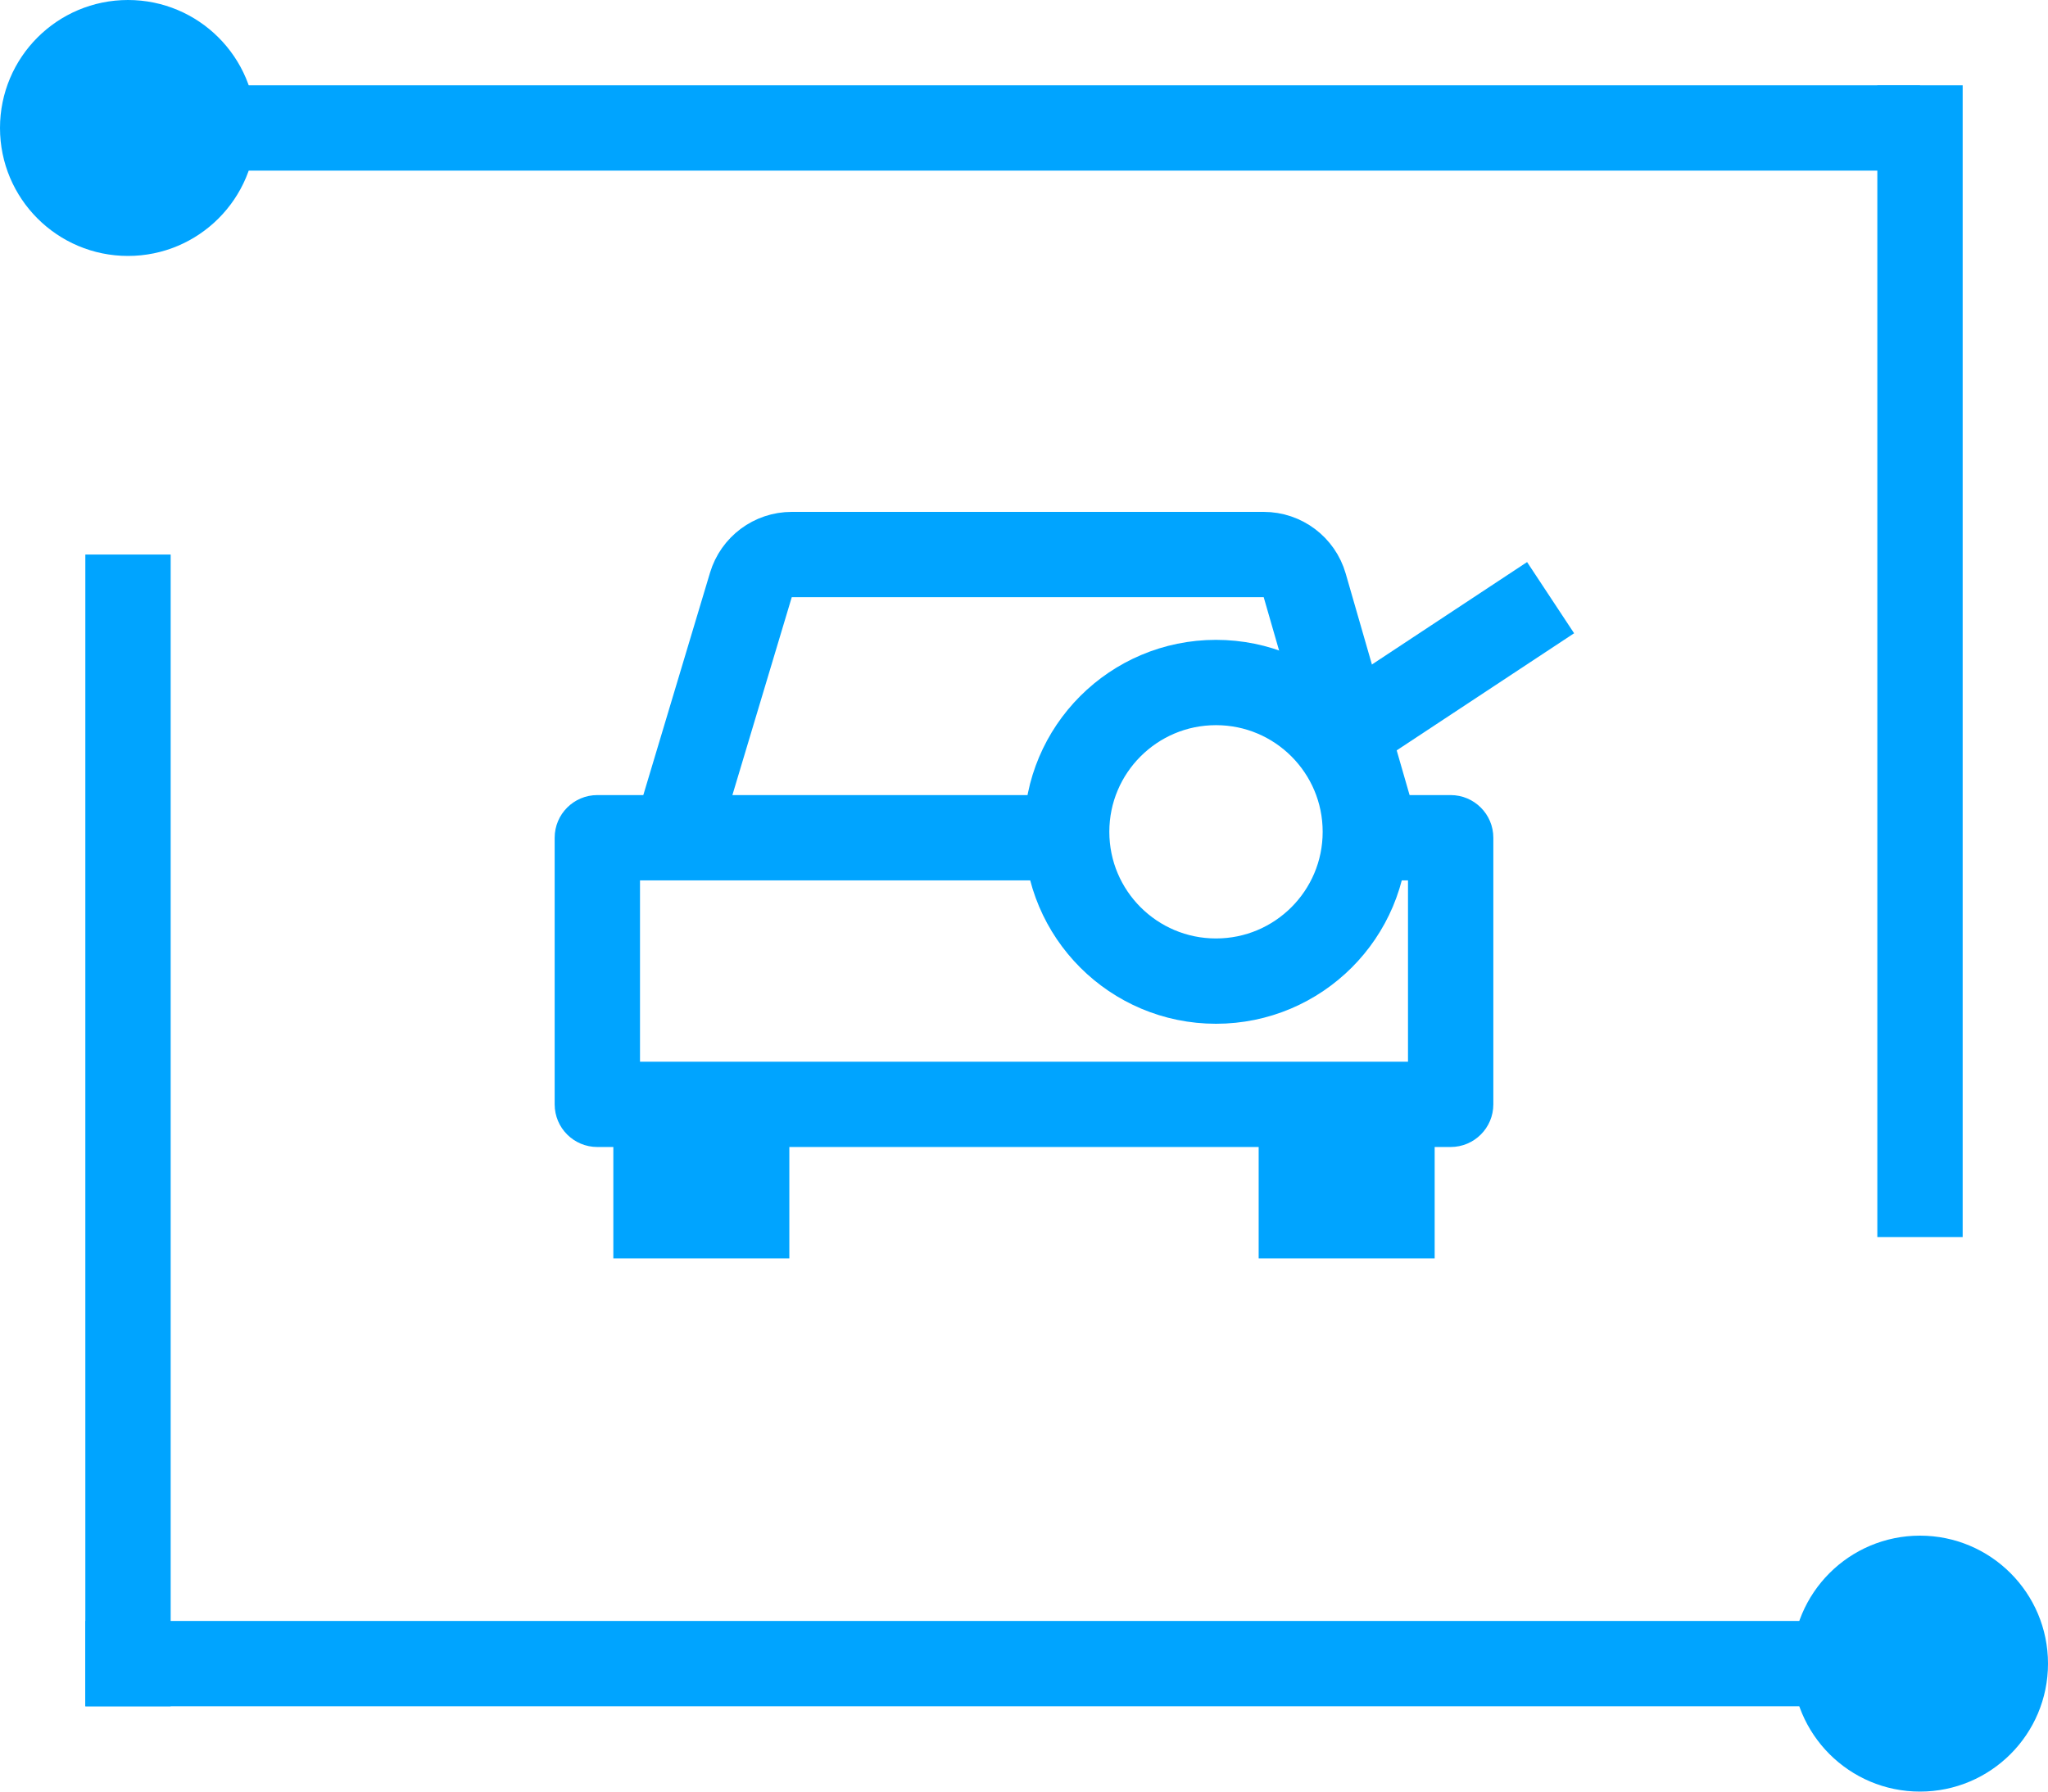 <?xml version="1.0" encoding="UTF-8"?>
<svg width="48px" height="42px" viewBox="0 0 48 42" version="1.1" xmlns="http://www.w3.org/2000/svg" xmlns:xlink="http://www.w3.org/1999/xlink">
    <!-- Generator: Sketch 56.3 (81716) - https://sketch.com -->
    <title>Group 7 Copy</title>
    <desc>Created with Sketch.</desc>
    <g id="Page-1" stroke="none" stroke-width="1" fill="none" fill-rule="evenodd">
        <g id="Group-7-Copy" transform="translate(0, -3)">
            <g id="编组-4" transform="translate(0, 3)" fill="#00A4FF" fill-rule="nonzero">
                <g id="Group-7备份">
                    <circle id="Oval" cx="3" cy="3" r="3"></circle>
                    <circle id="Oval-Copy" cx="45" cy="39" r="3"></circle>
                    <rect id="Rectangle" x="2" y="13" width="2" height="27"></rect>
                    <rect id="Rectangle-Copy-3" x="44" y="2" width="2" height="27"></rect>
                    <rect id="Rectangle" x="2" y="38" width="43" height="2"></rect>
                    <rect id="Rectangle-Copy-2" x="2" y="2" width="43" height="2"></rect>
                </g>
            </g>
            <circle id="Oval" stroke="#00A4FF" stroke-width="2" cx="28.5" cy="22.5" r="3.5"></circle>
            <path d="M31.562,20.167 L36.342,17.011" id="Path-9" stroke="#00A4FF" stroke-width="2"></path>
            <path d="M25.003,21.639 C25.032,22.391 25.299,23.082 25.73,23.639 L15,23.639 L15,27.889 L33,27.889 L33,23.639 L31.27,23.639 C31.701,23.082 31.968,22.391 31.997,21.639 L32.101,21.639 L34,21.639 C34.552,21.639 35,22.087 35,22.639 L35,28.889 C35,29.442 34.552,29.889 34,29.889 L14,29.889 C13.448,29.889 13,29.442 13,28.889 L13,22.639 C13,22.087 13.448,21.639 14,21.639 L24.031,21.639 L25.003,21.639 Z" id="Combined-Shape" fill="#00A4FF" fill-rule="nonzero"></path>
            <path d="M15.859,22.515 L17.599,16.713 C17.726,16.29 18.115,16 18.557,16 L29.618,16 C30.064,16 30.456,16.295 30.579,16.723 L32.27,22.588" id="形状备份" stroke="#00A4FF" stroke-width="2"></path>
            <polygon id="矩形备份-11" fill="#00A4FF" points="14.375 28.375 18.5 28.375 18.5 32.5 14.375 32.5"></polygon>
            <polygon id="矩形备份-12" fill="#00A4FF" points="29.5 28.375 33.625 28.375 33.625 32.5 29.5 32.5"></polygon>
        </g>
    </g>
</svg>